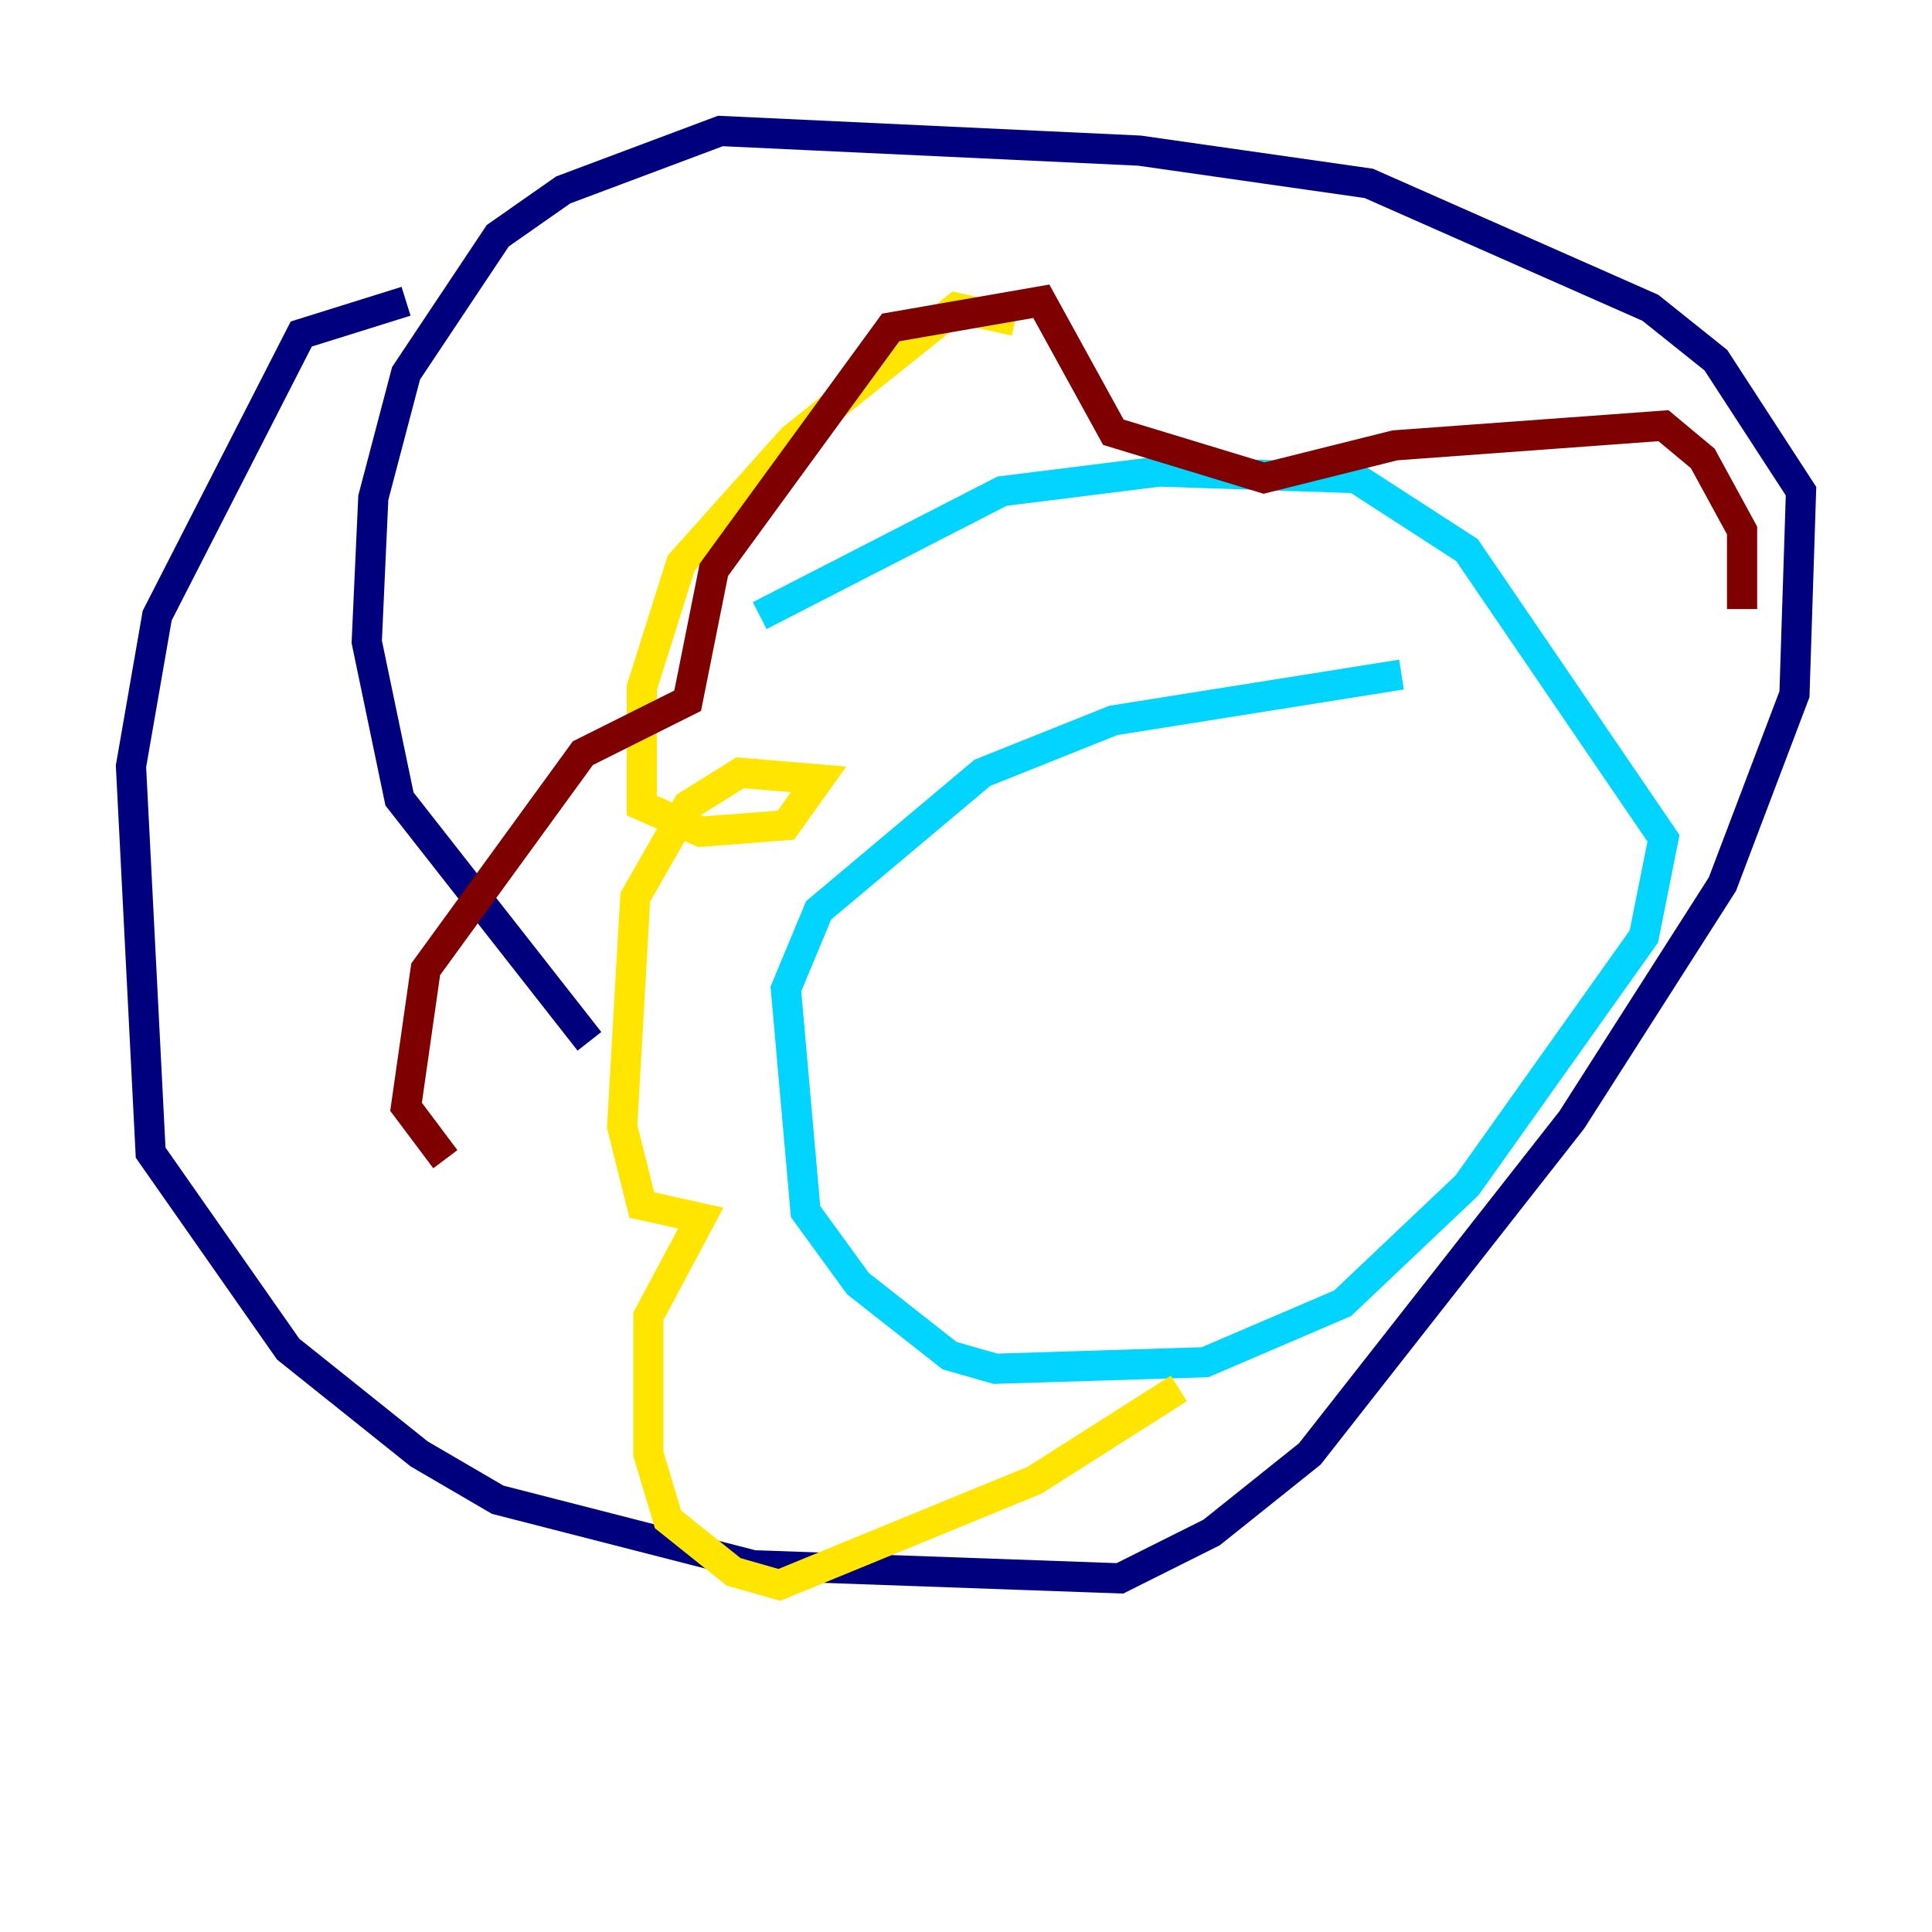 <?xml version="1.0" encoding="utf-8" ?>
<svg baseProfile="tiny" height="128" version="1.2" viewBox="0,0,128,128" width="128" xmlns="http://www.w3.org/2000/svg" xmlns:ev="http://www.w3.org/2001/xml-events" xmlns:xlink="http://www.w3.org/1999/xlink"><defs /><polyline fill="none" points="26.902,19.959 19.959,22.129 10.414,40.786 8.678,50.766 9.98,76.366 19.091,89.383 27.77,96.325 32.976,99.363 49.898,103.702 74.197,104.57 80.271,101.532 86.78,96.325 104.136,74.197 114.115,58.576 118.888,45.993 119.322,32.542 113.681,23.864 109.342,20.393 90.685,12.149 75.498,9.98 47.729,8.678 37.315,12.583 32.976,15.62 26.902,24.732 24.732,32.976 24.298,42.522 26.468,52.936 39.051,68.99" stroke="#00007f" stroke-width="2" /><polyline fill="none" points="50.332,40.786 66.386,32.542 76.8,31.241 89.817,31.675 97.193,36.447 110.21,55.539 108.909,62.047 97.193,78.536 88.949,86.346 79.837,90.251 65.953,90.685 62.915,89.817 56.841,85.044 53.37,80.271 52.068,65.519 54.237,60.312 65.085,51.2 73.763,47.729 92.854,44.691" stroke="#00d4ff" stroke-width="2" /><polyline fill="none" points="67.254,21.261 63.349,20.393 52.502,29.071 45.125,37.315 42.522,45.559 42.522,53.37 46.427,55.105 52.068,54.671 54.237,51.634 49.031,51.2 45.559,53.37 42.088,59.444 41.22,74.63 42.522,79.837 46.427,80.705 42.956,87.214 42.956,96.325 44.258,100.664 48.597,104.136 51.634,105.003 68.556,98.061 78.102,91.986" stroke="#ffe500" stroke-width="2" /><polyline fill="none" points="29.505,76.8 26.902,73.329 28.203,64.217 38.617,49.898 45.559,46.427 47.295,37.749 59.01,21.695 68.99,19.959 73.763,28.637 83.742,31.675 92.42,29.505 110.21,28.203 112.814,30.373 115.417,35.146 115.417,40.352" stroke="#7f0000" stroke-width="2" /></svg>